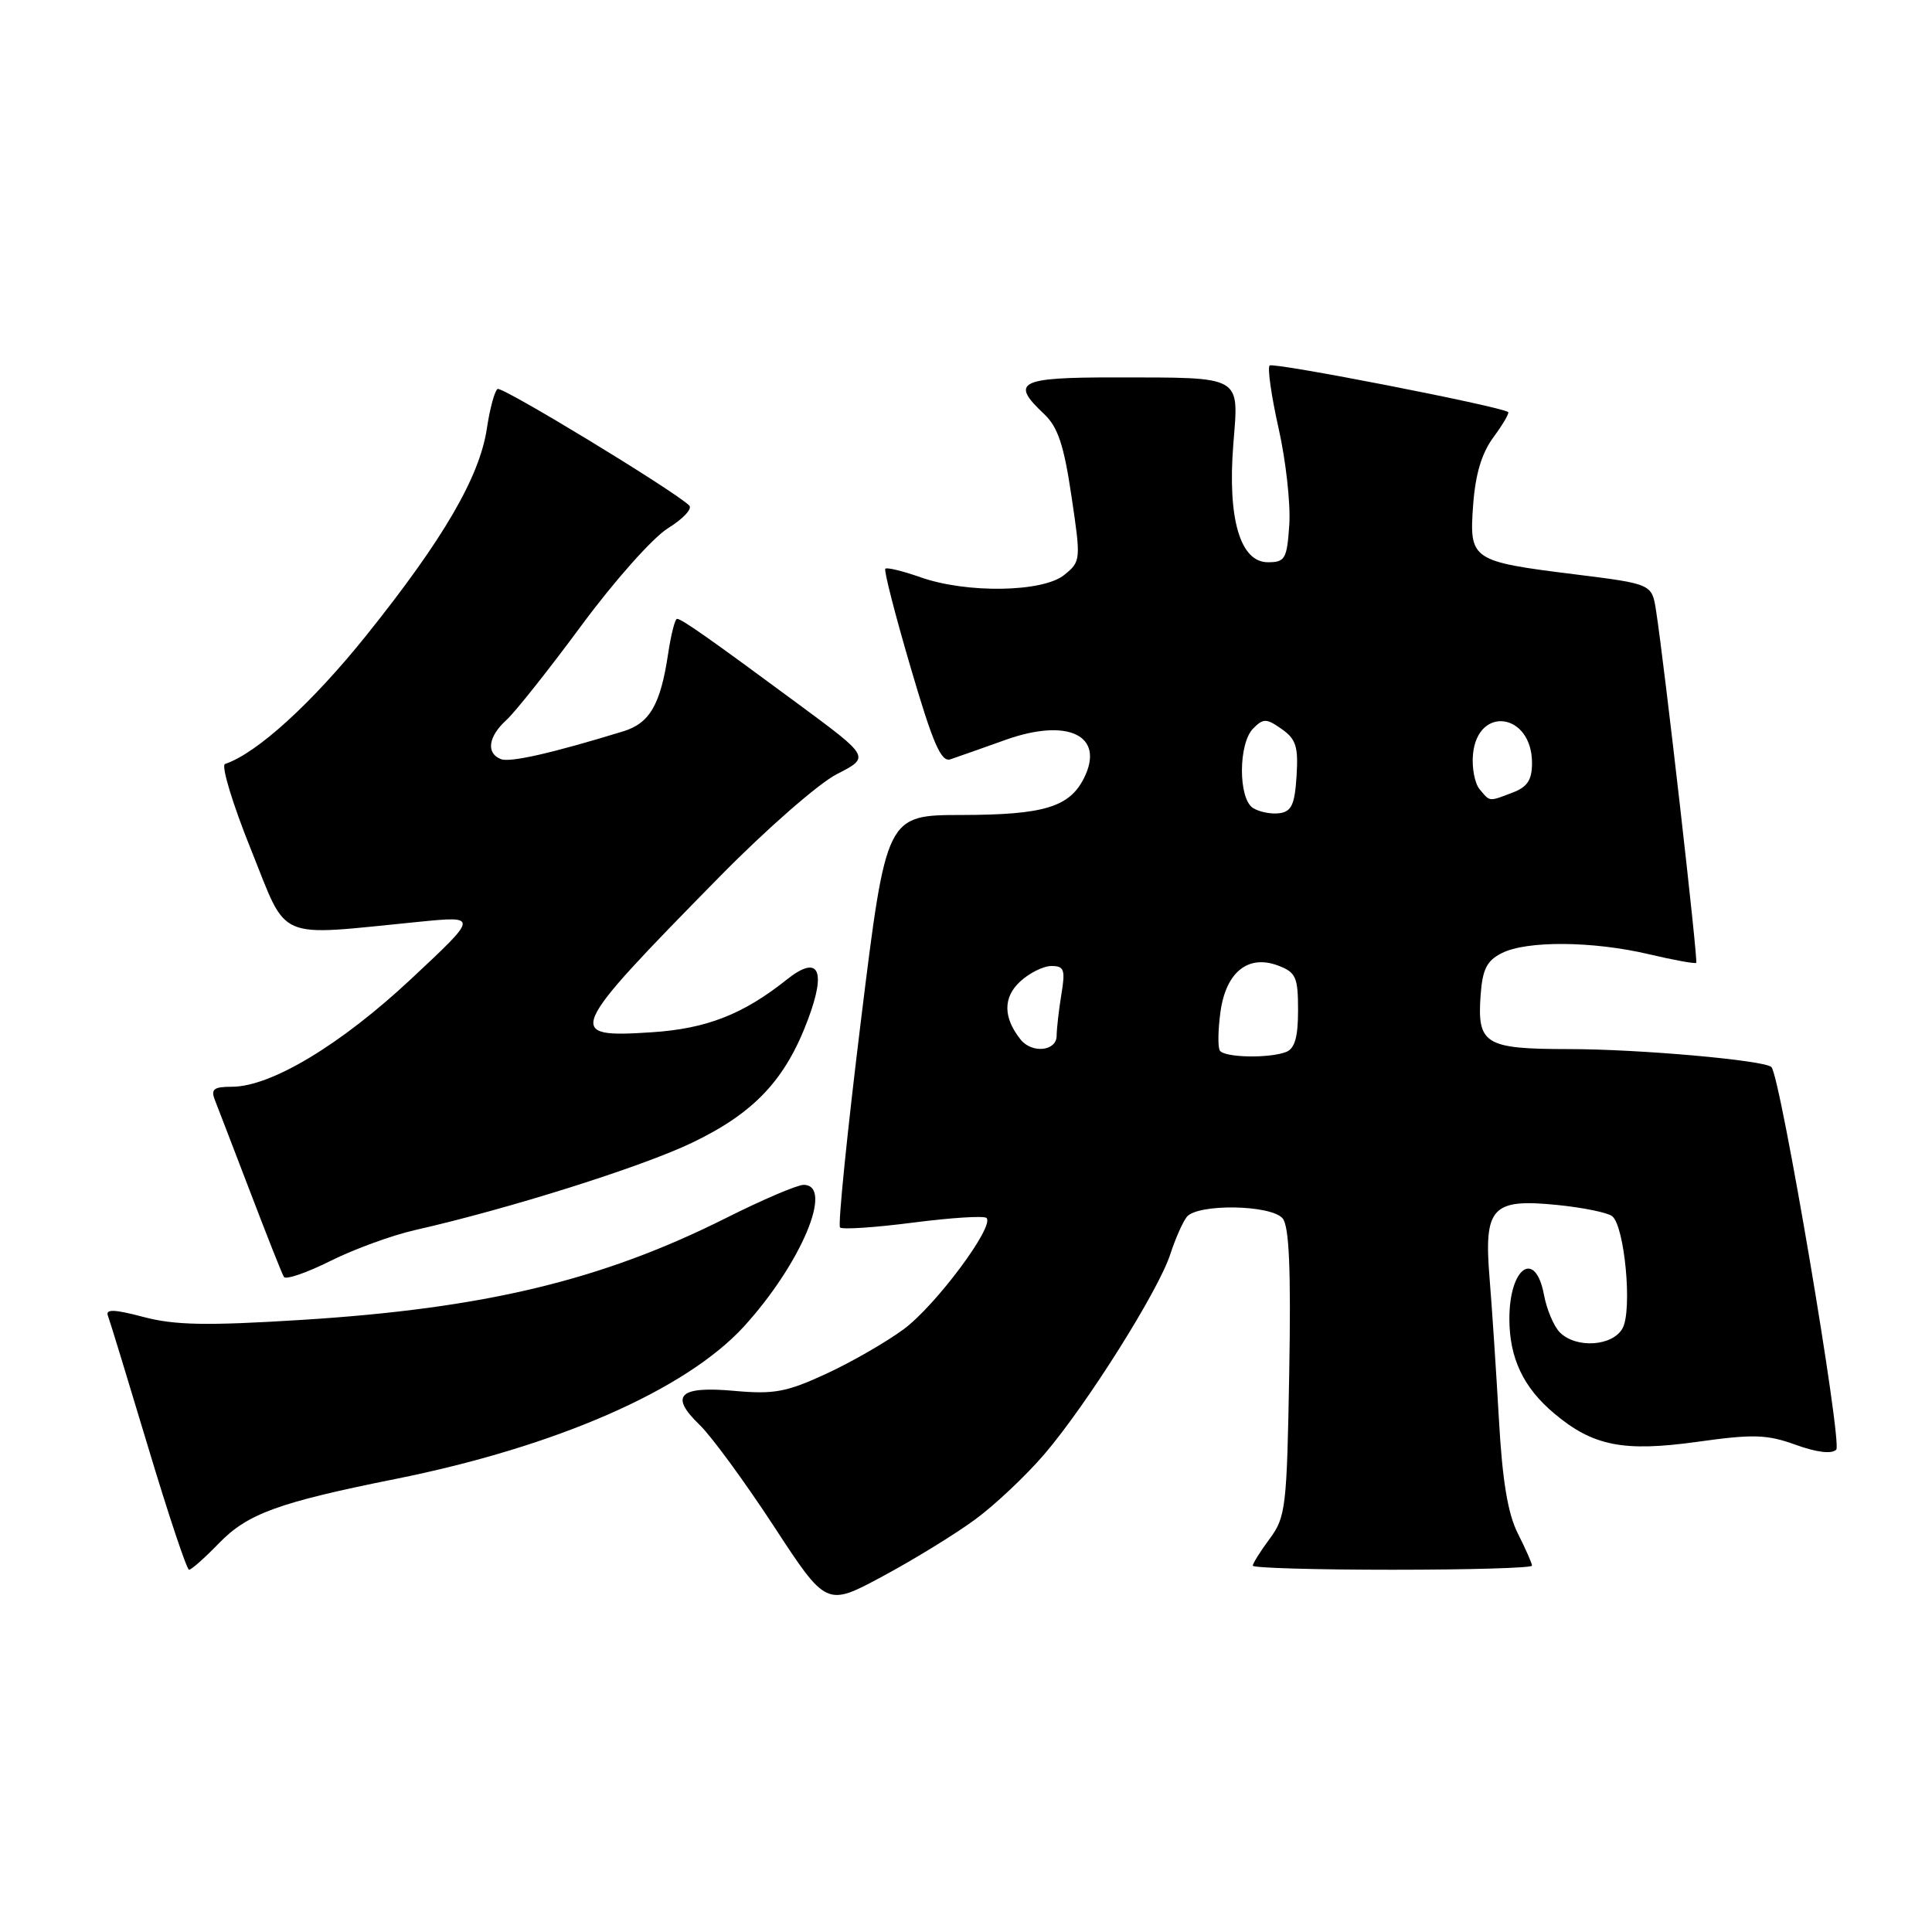 <?xml version="1.0" encoding="UTF-8" standalone="no"?>
<!DOCTYPE svg PUBLIC "-//W3C//DTD SVG 1.1//EN" "http://www.w3.org/Graphics/SVG/1.1/DTD/svg11.dtd" >
<svg xmlns="http://www.w3.org/2000/svg" xmlns:xlink="http://www.w3.org/1999/xlink" version="1.1" viewBox="0 0 256 256">
 <g >
 <path fill="currentColor"
d=" M 129.21 201.34 C 131.83 199.42 135.97 195.51 138.41 192.66 C 144.04 186.07 153.52 171.00 155.07 166.19 C 155.73 164.16 156.71 161.94 157.25 161.25 C 158.67 159.47 168.44 159.62 169.96 161.45 C 170.82 162.49 171.07 168.15 170.83 181.87 C 170.52 199.70 170.37 201.02 168.25 203.88 C 167.01 205.55 166.00 207.16 166.00 207.46 C 166.00 207.76 174.32 208.00 184.50 208.00 C 194.68 208.00 203.00 207.76 203.00 207.46 C 203.00 207.16 202.16 205.25 201.13 203.21 C 199.79 200.56 199.07 196.23 198.61 188.00 C 198.25 181.68 197.70 173.32 197.38 169.42 C 196.60 159.97 197.68 158.80 206.30 159.66 C 209.71 160.00 213.01 160.67 213.62 161.15 C 215.27 162.45 216.31 173.54 215.01 175.98 C 213.72 178.39 208.86 178.72 206.69 176.55 C 205.89 175.75 204.94 173.50 204.58 171.55 C 203.44 165.51 200.00 167.91 200.00 174.75 C 200.00 179.94 201.85 183.86 205.94 187.29 C 211.07 191.61 215.12 192.41 224.89 191.05 C 232.33 190.01 234.10 190.06 237.93 191.44 C 240.72 192.45 242.71 192.69 243.31 192.09 C 244.16 191.24 235.92 142.59 234.72 141.39 C 233.82 140.49 217.20 139.01 207.87 139.01 C 196.74 139.00 195.72 138.37 196.19 131.85 C 196.44 128.43 197.01 127.29 199.00 126.29 C 202.31 124.62 211.06 124.69 218.49 126.44 C 221.79 127.22 224.61 127.73 224.76 127.58 C 225.02 127.31 220.54 88.01 219.44 80.94 C 218.89 77.38 218.89 77.38 208.74 76.11 C 194.93 74.39 194.67 74.21 195.20 66.90 C 195.50 62.82 196.33 60.04 197.90 57.92 C 199.15 56.23 200.02 54.73 199.84 54.60 C 198.77 53.83 168.70 47.97 168.23 48.43 C 167.93 48.74 168.46 52.48 169.42 56.75 C 170.38 61.01 171.02 66.75 170.84 69.50 C 170.53 74.07 170.29 74.50 168.00 74.50 C 164.33 74.50 162.64 68.74 163.42 58.87 C 164.15 49.66 164.82 50.03 147.75 50.01 C 135.01 50.00 133.82 50.61 138.34 54.85 C 140.17 56.57 140.97 58.96 141.97 65.71 C 143.24 74.22 143.22 74.40 141.02 76.18 C 138.18 78.49 128.09 78.65 121.97 76.49 C 119.61 75.66 117.52 75.15 117.31 75.36 C 117.10 75.57 118.61 81.45 120.66 88.43 C 123.63 98.56 124.70 101.03 125.94 100.61 C 126.80 100.33 130.06 99.17 133.20 98.05 C 141.51 95.07 146.45 97.46 143.64 103.09 C 141.72 106.94 138.32 107.97 127.47 107.99 C 117.44 108.00 117.44 108.00 114.10 135.05 C 112.27 149.93 111.01 162.35 111.31 162.65 C 111.61 162.94 115.97 162.65 121.00 162.00 C 126.03 161.35 130.41 161.07 130.72 161.39 C 131.82 162.48 123.98 173.00 119.74 176.13 C 117.41 177.85 112.77 180.52 109.44 182.05 C 104.23 184.46 102.54 184.77 97.33 184.30 C 89.99 183.63 88.66 184.91 92.68 188.78 C 94.24 190.27 98.66 196.31 102.51 202.19 C 109.50 212.89 109.50 212.89 116.97 208.86 C 121.09 206.65 126.59 203.27 129.21 201.34 Z  M 29.03 204.47 C 32.81 200.57 36.91 199.08 52.41 195.97 C 73.73 191.69 90.91 184.16 98.59 175.75 C 106.14 167.46 110.55 157.00 106.48 157.00 C 105.64 157.00 101.03 158.97 96.23 161.38 C 79.72 169.66 64.22 173.38 39.86 174.90 C 27.36 175.68 23.17 175.60 19.03 174.51 C 15.15 173.48 13.95 173.44 14.30 174.34 C 14.55 174.99 16.95 182.84 19.63 191.76 C 22.31 200.69 24.75 207.99 25.05 208.00 C 25.36 208.00 27.15 206.41 29.03 204.47 Z  M 55.00 162.99 C 67.40 160.18 84.94 154.65 91.68 151.43 C 99.94 147.47 104.07 143.09 107.06 135.09 C 109.54 128.48 108.46 126.45 104.25 129.80 C 98.47 134.41 93.60 136.31 86.38 136.78 C 74.73 137.54 75.03 136.85 95.36 116.16 C 101.49 109.92 108.48 103.80 110.90 102.57 C 115.29 100.32 115.29 100.32 105.90 93.38 C 94.03 84.61 90.32 82.00 89.71 82.00 C 89.44 82.00 88.91 84.08 88.53 86.63 C 87.52 93.36 86.10 95.82 82.60 96.90 C 73.15 99.80 67.61 101.06 66.38 100.59 C 64.38 99.82 64.69 97.59 67.10 95.41 C 68.25 94.37 72.73 88.72 77.05 82.87 C 81.44 76.93 86.52 71.22 88.53 69.98 C 90.52 68.75 91.78 67.40 91.32 66.97 C 89.09 64.87 66.54 51.17 65.93 51.54 C 65.55 51.78 64.91 54.12 64.52 56.74 C 63.56 63.19 58.76 71.43 48.59 84.13 C 41.36 93.15 34.04 99.82 29.82 101.23 C 29.27 101.41 30.81 106.50 33.24 112.53 C 38.23 124.91 36.24 124.04 55.46 122.15 C 63.42 121.36 63.42 121.36 54.47 129.72 C 45.15 138.44 35.90 144.00 30.73 144.00 C 28.33 144.00 27.91 144.32 28.47 145.75 C 28.85 146.71 30.96 152.22 33.17 157.98 C 35.37 163.75 37.37 168.80 37.62 169.20 C 37.87 169.60 40.65 168.65 43.79 167.08 C 46.93 165.51 51.98 163.67 55.00 162.99 Z  M 161.63 139.20 C 161.36 138.77 161.39 136.49 161.71 134.14 C 162.42 128.82 165.38 126.43 169.37 127.95 C 171.72 128.84 172.00 129.48 172.00 133.87 C 172.00 137.43 171.56 138.95 170.42 139.39 C 168.14 140.27 162.20 140.14 161.63 139.20 Z  M 135.24 137.75 C 132.93 134.86 132.89 132.18 135.15 130.08 C 136.37 128.94 138.25 128.00 139.32 128.00 C 141.01 128.00 141.18 128.49 140.64 131.75 C 140.30 133.81 140.02 136.29 140.01 137.25 C 140.00 139.29 136.75 139.63 135.24 137.75 Z  M 166.02 107.06 C 164.06 105.79 164.08 98.49 166.06 96.52 C 167.40 95.17 167.81 95.18 169.83 96.60 C 171.73 97.93 172.05 98.94 171.80 102.84 C 171.56 106.63 171.13 107.55 169.50 107.76 C 168.40 107.90 166.84 107.58 166.02 107.06 Z  M 196.05 104.57 C 195.40 103.78 195.01 101.69 195.18 99.92 C 195.83 93.42 203.00 94.50 203.00 101.10 C 203.00 103.35 202.39 104.28 200.43 105.02 C 197.23 106.24 197.47 106.27 196.05 104.57 Z "/>
</g>
</svg>